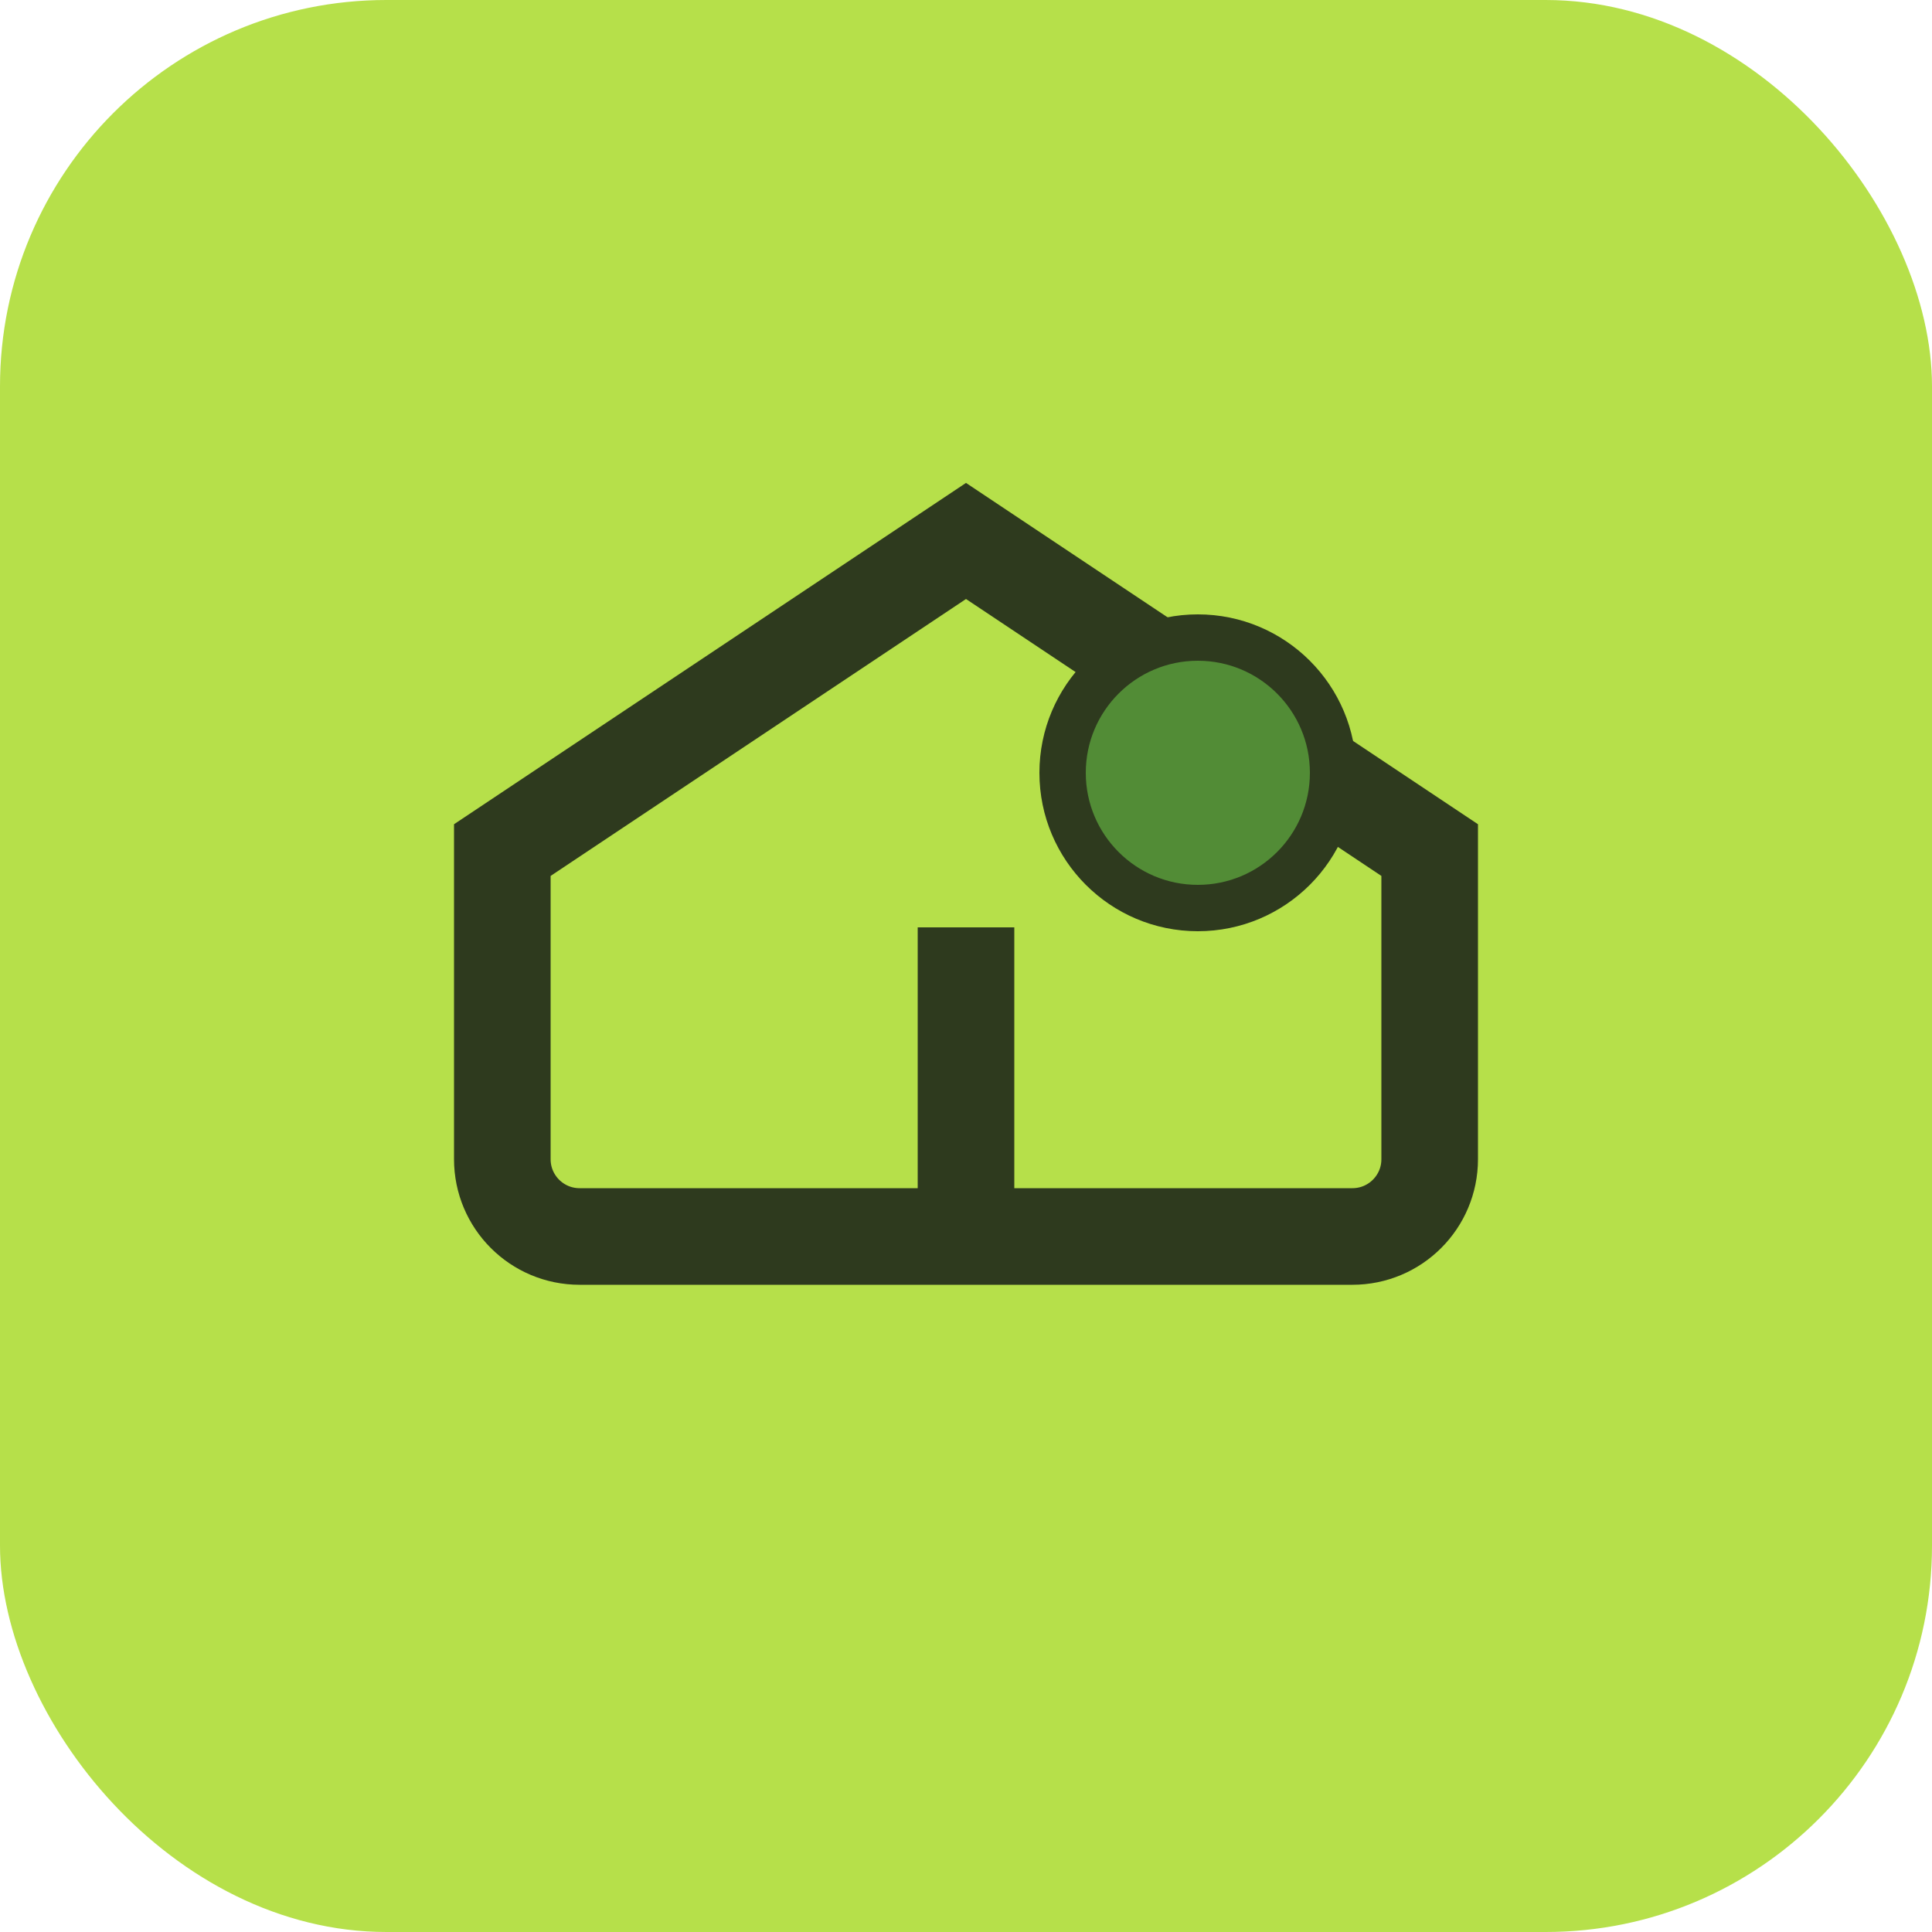 <svg width="50" height="50" viewBox="0 0 50 50" fill="none" xmlns="http://www.w3.org/2000/svg">
  <rect width="50" height="50" rx="10" fill="#b6e04a"/>
  <path d="M13 30V22L25 14L37 22V30C37 31.105 36.105 32 35 32H15C13.895 32 13 31.105 13 30Z" stroke="#2e3a1e" stroke-width="2.5" fill="none"/>
  <path d="M25 24V32" stroke="#2e3a1e" stroke-width="2.5"/>
  <circle cx="31" cy="20" r="3.5" fill="#528c36" stroke="#2e3a1e" stroke-width="1.2"/>
</svg>
